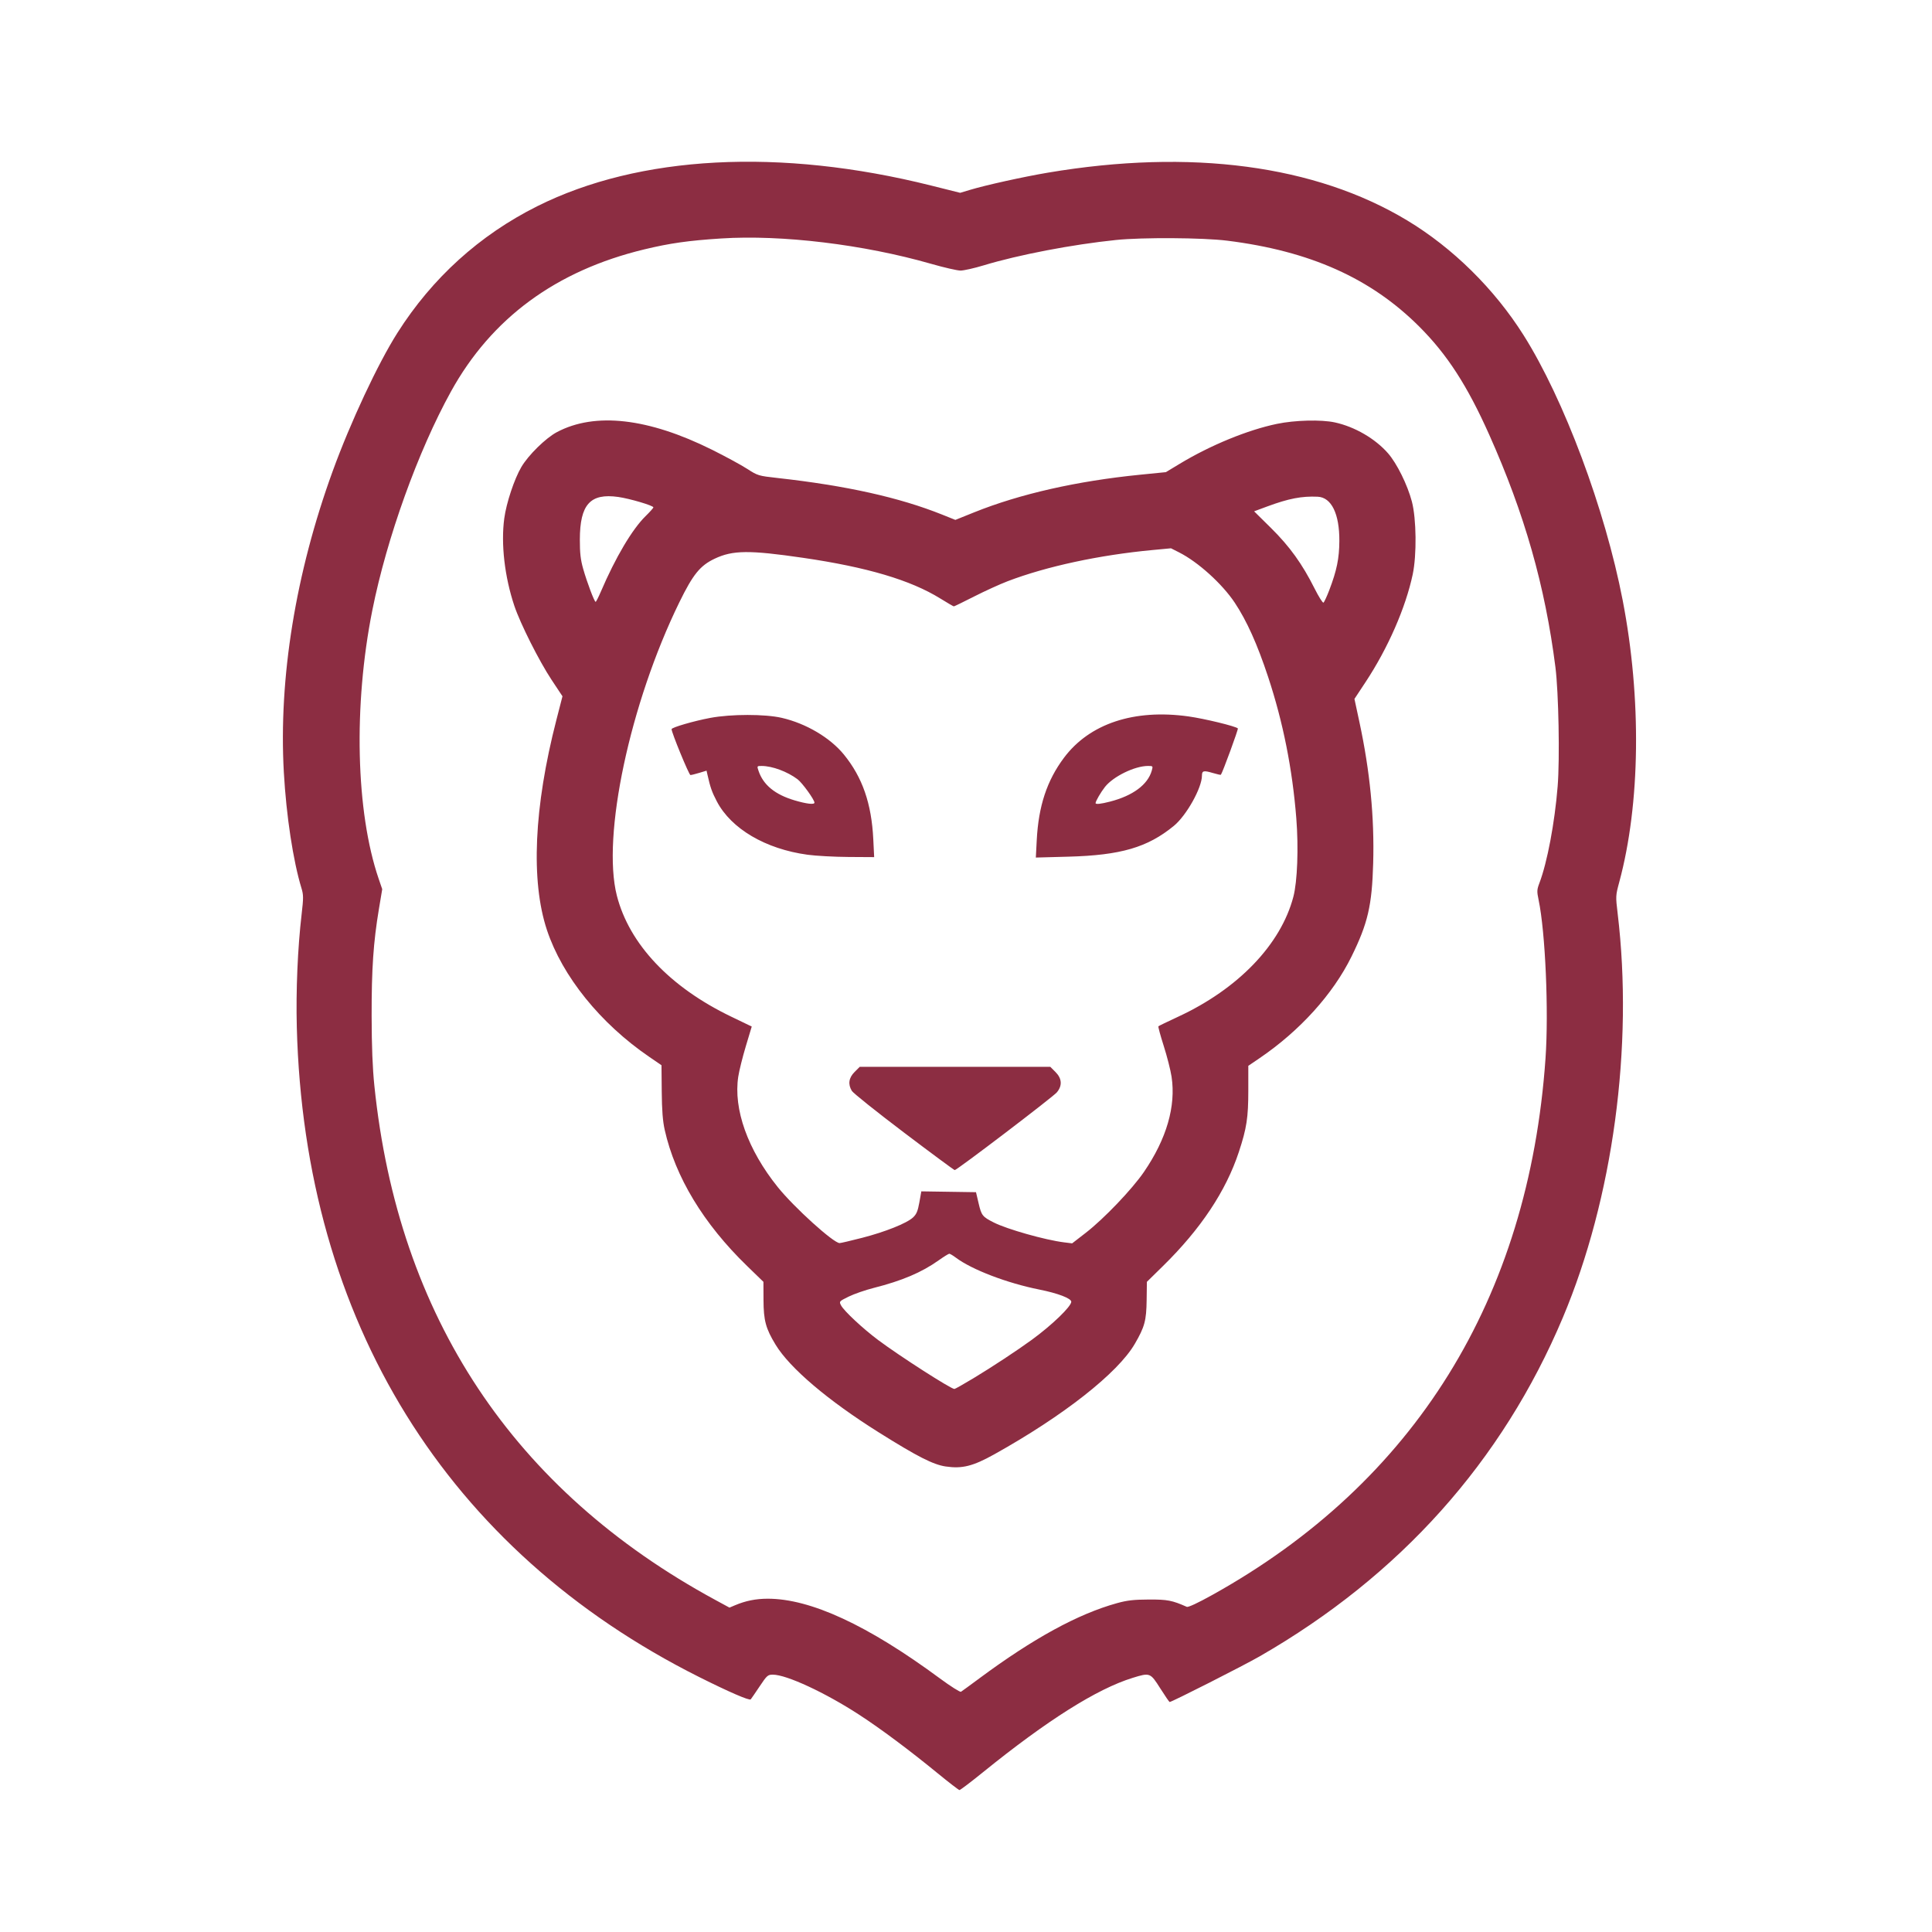 <?xml version="1.0" encoding="UTF-8" standalone="no"?>
<svg
   xmlns:dc="http://purl.org/dc/elements/1.1/"
   xmlns:cc="http://creativecommons.org/ns#"
   xmlns:rdf="http://www.w3.org/1999/02/22-rdf-syntax-ns#"
   xmlns:svg="http://www.w3.org/2000/svg"
   xmlns="http://www.w3.org/2000/svg"
   xmlns:sodipodi="http://sodipodi.sourceforge.net/DTD/sodipodi-0.dtd"
   xmlns:inkscape="http://www.inkscape.org/namespaces/inkscape"
   version="1.1"
   id="svg2734"
   width="635.7"
   height="635.78"
   viewBox="0 0 635.7 635.78"
   sodipodi:docname="favicon.svg"
   inkscape:version="1.0 (4035a4fb49, 2020-05-01)">
  <defs
     id="defs2738" />
  <sodipodi:namedview
     lock-margins="true"
     fit-margin-bottom="50"
     fit-margin-right="50"
     fit-margin-left="50"
     fit-margin-top="50"
     inkscape:document-rotation="0"
     pagecolor="#ffffff"
     bordercolor="#666666"
     borderopacity="1"
     objecttolerance="10"
     gridtolerance="10"
     guidetolerance="10"
     inkscape:pageopacity="0"
     inkscape:pageshadow="2"
     inkscape:window-width="1620"
     inkscape:window-height="1010"
     id="namedview2736"
     showgrid="false"
     inkscape:zoom="0.62169937"
     inkscape:cx="236.22927"
     inkscape:cy="475.353"
     inkscape:window-x="-6"
     inkscape:window-y="-6"
     inkscape:window-maximized="1"
     inkscape:current-layer="g2742" />
  <g
     transform="translate(-768.484,-75.975)"
     inkscape:groupmode="layer"
     inkscape:label="Image"
     id="g2742">
    <path
       sodipodi:nodetypes="csssscsscssssscssscsscsssssssccsssscssssssssssssssssscsscscscssssssccssccssscssssssssscsscssssssscsssscssscssssssssssssssssssssscccssscssssssssssscsssssssssscscsssssscccsscscsscscsscsscsccsssssssssscsssscsssssssscsscsssssssscsss"
       style="fill:#8c2d42;fill-opacity:1;stroke-width:0.5"
       d="m 1076.972,659.419 c -9.307,-7.618 -18.635,-14.576 -25.75,-19.208 C 1040.017,632.916 1027.277,627 1022.774,627 c -1.654,0 -1.943,0.257 -4.355,3.875 -1.421,2.131 -2.735,4.046 -2.919,4.254 -0.425,0.48 -7.127,-2.421 -16.889,-7.31 C 915.472,586.181 868.659,510.619 866.145,414 c -0.315,-12.111 0.28,-26.054 1.59,-37.269 0.62,-5.304 0.613,-6.314 -0.055,-8.5 -2.738,-8.962 -5.001,-23.832 -5.805,-38.144 -1.74,-30.964 3.87,-65.545 16.074,-99.087 5.868,-16.129 14.873,-35.368 21.291,-45.491 11.455,-18.067 27.046,-32.189 46.006,-41.673 33.596,-16.804 79.926,-19.242 129.572,-6.818 l 9.597,2.402 3.257,-0.977 c 5.273,-1.582 17.612,-4.307 25.613,-5.657 47.014,-7.931 87.984,-2.489 118.186,15.699 15.026,9.049 28.696,22.522 38.317,37.765 13.29,21.057 26.831,57.271 32.621,87.25 6.244,32.327 5.819,67.01 -1.137,92.75 -1.189,4.401 -1.201,4.627 -0.525,10.25 5.262,43.754 -1.526,93.833 -18.027,133 -19.948,47.346 -53.608,84.959 -99.766,111.482 C 1177.644,624.033 1154.046,636 1153.339,636 c -0.131,0 -1.521,-2.025 -3.09,-4.5 -3.278,-5.171 -3.377,-5.209 -9.078,-3.448 -11.767,3.634 -28.088,13.925 -49.24,31.046 -4.01,3.246 -7.498,5.889 -7.75,5.874 -0.252,-0.015 -3.496,-2.514 -7.209,-5.553 z m 13.75,-31.198 c 17.75,-13.154 32.428,-21.178 45.25,-24.735 3.379,-0.938 5.531,-1.185 10.5,-1.207 6.155,-0.028 7.668,0.263 12.508,2.404 0.473,0.209 3.63,-1.261 8.393,-3.91 66.571,-37.017 104.107,-97.451 109.639,-176.522 1.087,-15.544 -0.043,-41.53 -2.268,-52.145 -0.595,-2.838 -0.569,-3.388 0.261,-5.574 2.579,-6.788 5.032,-19.792 6.003,-31.827 0.73,-9.04 0.32,-30.912 -0.734,-39.203 -3.399,-26.745 -10.152,-50.453 -21.788,-76.5 -7.228,-16.179 -13.819,-26.368 -22.983,-35.533 -15.954,-15.954 -35.987,-24.916 -63.283,-28.31 -7.971,-0.991 -27.846,-1.113 -36.5,-0.224 -14.418,1.482 -32.099,4.871 -43.614,8.361 -3.094,0.938 -6.502,1.705 -7.572,1.705 -1.071,0 -5.435,-1.001 -9.698,-2.225 -22.176,-6.365 -49.132,-9.621 -69.032,-8.34 -10.812,0.696 -16.918,1.562 -25.333,3.593 -29.031,7.004 -50.248,22.601 -63.597,46.753 -10.846,19.622 -21.136,48.238 -25.879,71.969 -6.265,31.345 -5.437,66.391 2.089,88.398 l 1.162,3.398 -1.091,6.53 c -1.821,10.894 -2.425,19.763 -2.394,35.174 0.02,10.052 0.297,17.107 0.904,23 7.82,75.933 45.757,133.133 112.198,169.169 l 4.641,2.517 1.859,-0.787 c 3.441,-1.456 6.836,-2.137 10.69,-2.143 14.097,-0.022 32.911,8.682 56.671,26.217 3.528,2.603 6.658,4.585 6.956,4.404 0.298,-0.181 3.017,-2.164 6.042,-4.406 z m -11.072,-69.717 c -4.108,-0.61 -9.334,-3.27 -21.928,-11.165 -16.771,-10.512 -29.363,-21.206 -34.042,-28.909 -3.237,-5.328 -3.946,-7.95 -3.975,-14.68 l -0.025,-6 -5.412,-5.25 c -14.294,-13.867 -23.597,-29.246 -27.071,-44.75 -0.647,-2.887 -0.919,-6.403 -0.977,-12.635 l -0.08,-8.635 -4.054,-2.774 C 966.012,412.71 953.504,397.199 948.453,382 c -5.372,-16.168 -4.288,-40.416 3.089,-69.087 l 2.017,-7.837 -3.589,-5.413 c -4.08,-6.154 -10.293,-18.501 -12.25,-24.348 -3.202,-9.565 -4.446,-20.371 -3.313,-28.777 0.685,-5.087 3.294,-12.931 5.616,-16.89 2.302,-3.924 8.03,-9.543 11.717,-11.495 12.528,-6.631 30.045,-4.637 51.03,5.808 4.374,2.177 9.565,4.998 11.536,6.268 3.509,2.262 3.715,2.324 10,3.023 22.649,2.519 40.087,6.399 54.222,12.065 l 4.305,1.726 6.195,-2.492 c 15.039,-6.049 33.78,-10.296 54.599,-12.374 l 8.476,-0.846 4.56,-2.755 c 10.101,-6.102 22.347,-11.13 31.986,-13.132 5.936,-1.233 14.57,-1.45 19.042,-0.479 6.554,1.424 13.256,5.312 17.499,10.154 2.918,3.33 6.406,10.383 7.854,15.881 1.495,5.676 1.629,17.591 0.27,24 -2.323,10.958 -8.154,24.273 -15.495,35.388 l -3.671,5.557 1.625,7.567 c 3.484,16.221 4.963,31.371 4.539,46.488 -0.391,13.936 -1.758,19.813 -7.149,30.75 -6.087,12.348 -16.972,24.38 -30.19,33.374 l -3.75,2.551 v 8.037 c 0,9.019 -0.527,12.463 -3.106,20.287 -4.24,12.864 -12.516,25.319 -24.919,37.5 l -5.346,5.25 -0.08,6 c -0.09,6.765 -0.648,8.827 -3.9,14.412 -5.601,9.62 -23.49,23.677 -46.29,36.375 -6.97,3.881 -10.532,4.769 -15.931,3.967 z m 9.174,-29.062 c 6.083,-3.671 14.33,-9.102 19.148,-12.612 6.608,-4.814 13,-10.973 13,-12.525 0,-1.114 -4.395,-2.794 -10.5,-4.014 -10.632,-2.125 -22.198,-6.545 -27.472,-10.499 -0.947,-0.71 -1.919,-1.291 -2.16,-1.291 -0.241,0 -1.829,0.986 -3.528,2.191 -5.606,3.976 -12.019,6.696 -21.375,9.068 -2.749,0.697 -6.438,1.977 -8.197,2.844 -3.168,1.562 -3.192,1.59 -2.522,2.886 0.943,1.824 7.187,7.651 12.255,11.438 7.08,5.289 23.888,16.073 25.052,16.073 0.221,0 3.056,-1.601 6.3,-3.558 z m -36.749,-46.152 c 7.703,-1.983 14.78,-4.812 16.833,-6.73 1.134,-1.059 1.569,-2.097 2.081,-4.96 l 0.647,-3.621 8.994,0.136 8.994,0.136 0.874,3.72 c 0.928,3.952 1.258,4.367 4.974,6.25 4.373,2.217 16.896,5.757 23.106,6.533 l 2.681,0.335 4.481,-3.469 c 5.962,-4.614 15.227,-14.31 19.15,-20.039 7.439,-10.864 10.556,-21.608 9.085,-31.314 -0.328,-2.163 -1.49,-6.73 -2.584,-10.149 -1.093,-3.419 -1.878,-6.326 -1.745,-6.459 0.133,-0.133 3.05,-1.544 6.481,-3.135 19.783,-9.172 33.797,-23.761 37.923,-39.478 1.321,-5.032 1.735,-16.099 0.966,-25.808 -1.287,-16.25 -4.349,-31.621 -9.26,-46.489 -3.565,-10.793 -7.034,-18.51 -10.998,-24.468 -4.132,-6.21 -12.054,-13.374 -18.273,-16.526 l -2.696,-1.366 -6.141,0.577 c -17.504,1.646 -34.812,5.373 -47.586,10.248 -2.54,0.969 -7.504,3.23 -11.031,5.023 -3.527,1.794 -6.54,3.261 -6.696,3.261 -0.156,0 -2.157,-1.163 -4.448,-2.584 -9.775,-6.065 -24.168,-10.333 -45.165,-13.392 -17.726,-2.583 -23.126,-2.53 -29.07,0.281 -4.803,2.272 -7.138,5.151 -11.639,14.355 -16.246,33.219 -25.563,76.955 -20.561,96.513 4.076,15.938 17.441,30.097 37.556,39.788 l 6.828,3.29 -1.939,6.447 c -1.066,3.546 -2.187,8.045 -2.49,9.999 -1.663,10.718 3.123,24.117 13.001,36.395 5.369,6.674 18.336,18.409 20.342,18.409 0.373,0 3.67,-0.77 7.325,-1.711 z m 13.824,-34.681 c -8.977,-6.797 -16.683,-12.955 -17.125,-13.685 -1.332,-2.202 -1.03,-4.295 0.897,-6.223 l 1.7,-1.7 h 31.35 31.35 l 1.7,1.7 c 2.144,2.144 2.303,4.506 0.452,6.706 -1.313,1.56 -32.899,25.606 -33.597,25.577 -0.223,-0.009 -7.75,-5.578 -16.727,-12.375 z m -31.719,-91.397 c -13.801,-1.878 -25.113,-8.532 -29.829,-17.545 -1.619,-3.095 -2.143,-4.586 -3.083,-8.766 l -0.303,-1.35 -2.372,0.72 c -1.304,0.396 -2.621,0.722 -2.926,0.725 -0.466,0.005 -6.238,-14.037 -6.206,-15.098 0.017,-0.57 7.345,-2.702 12.76,-3.713 6.84,-1.277 17.994,-1.281 23.5,-0.009 8.011,1.851 15.915,6.527 20.455,12.1 6.082,7.466 9.082,16.12 9.655,27.851 l 0.287,5.875 -8.449,-0.051 c -4.647,-0.028 -10.717,-0.36 -13.49,-0.737 z m 2.291,-17.134 c 0,-0.979 -4.025,-6.544 -5.571,-7.702 -3.368,-2.523 -8.311,-4.357 -11.778,-4.37 -1.584,-0.006 -1.594,0.009 -1.048,1.619 1.574,4.646 5.429,7.795 11.881,9.706 3.942,1.167 6.517,1.462 6.517,0.747 z m 73.138,12.369 c 0.582,-11.262 3.352,-19.645 8.97,-27.148 8.412,-11.232 23.071,-16.096 40.966,-13.593 5.257,0.735 15.527,3.229 16.242,3.944 0.22,0.22 -5.03,14.541 -5.593,15.259 -0.069,0.087 -1.3,-0.19 -2.736,-0.616 -2.931,-0.87 -3.488,-0.728 -3.488,0.89 0,4.016 -5.107,13.146 -9.255,16.545 -8.654,7.092 -17.45,9.659 -34.698,10.126 l -10.703,0.29 z m 24.131,-12.716 c 7.505,-1.937 12.391,-5.561 13.713,-10.169 0.438,-1.526 0.41,-1.561 -1.223,-1.561 -4.372,0 -11.47,3.465 -14.19,6.926 -1.347,1.714 -3.07,4.688 -3.07,5.299 0,0.476 1.688,0.301 4.77,-0.494 z m 72.139,-69.615 c 2.455,-6.437 3.269,-10.41 3.302,-16.116 0.052,-8.955 -2.597,-14.376 -7.125,-14.585 -5.236,-0.242 -9.57,0.596 -16.629,3.213 l -4.292,1.592 5.582,5.515 c 6.123,6.05 10.244,11.775 14.316,19.889 1.357,2.704 2.671,4.791 2.92,4.637 0.249,-0.154 1.116,-2.019 1.927,-4.145 z M 966.195,270.625 c 4.829,-11.273 10.324,-20.54 14.739,-24.856 1.396,-1.365 2.538,-2.649 2.538,-2.853 0,-0.587 -7.761,-2.885 -11.568,-3.425 -9.211,-1.306 -12.607,2.461 -12.628,14.01 -0.01,4.453 0.239,6.629 1.096,9.644 1.269,4.464 3.68,10.856 4.096,10.856 0.154,0 0.931,-1.519 1.726,-3.375 z"
       id="path3307" />
  </g>
</svg>
